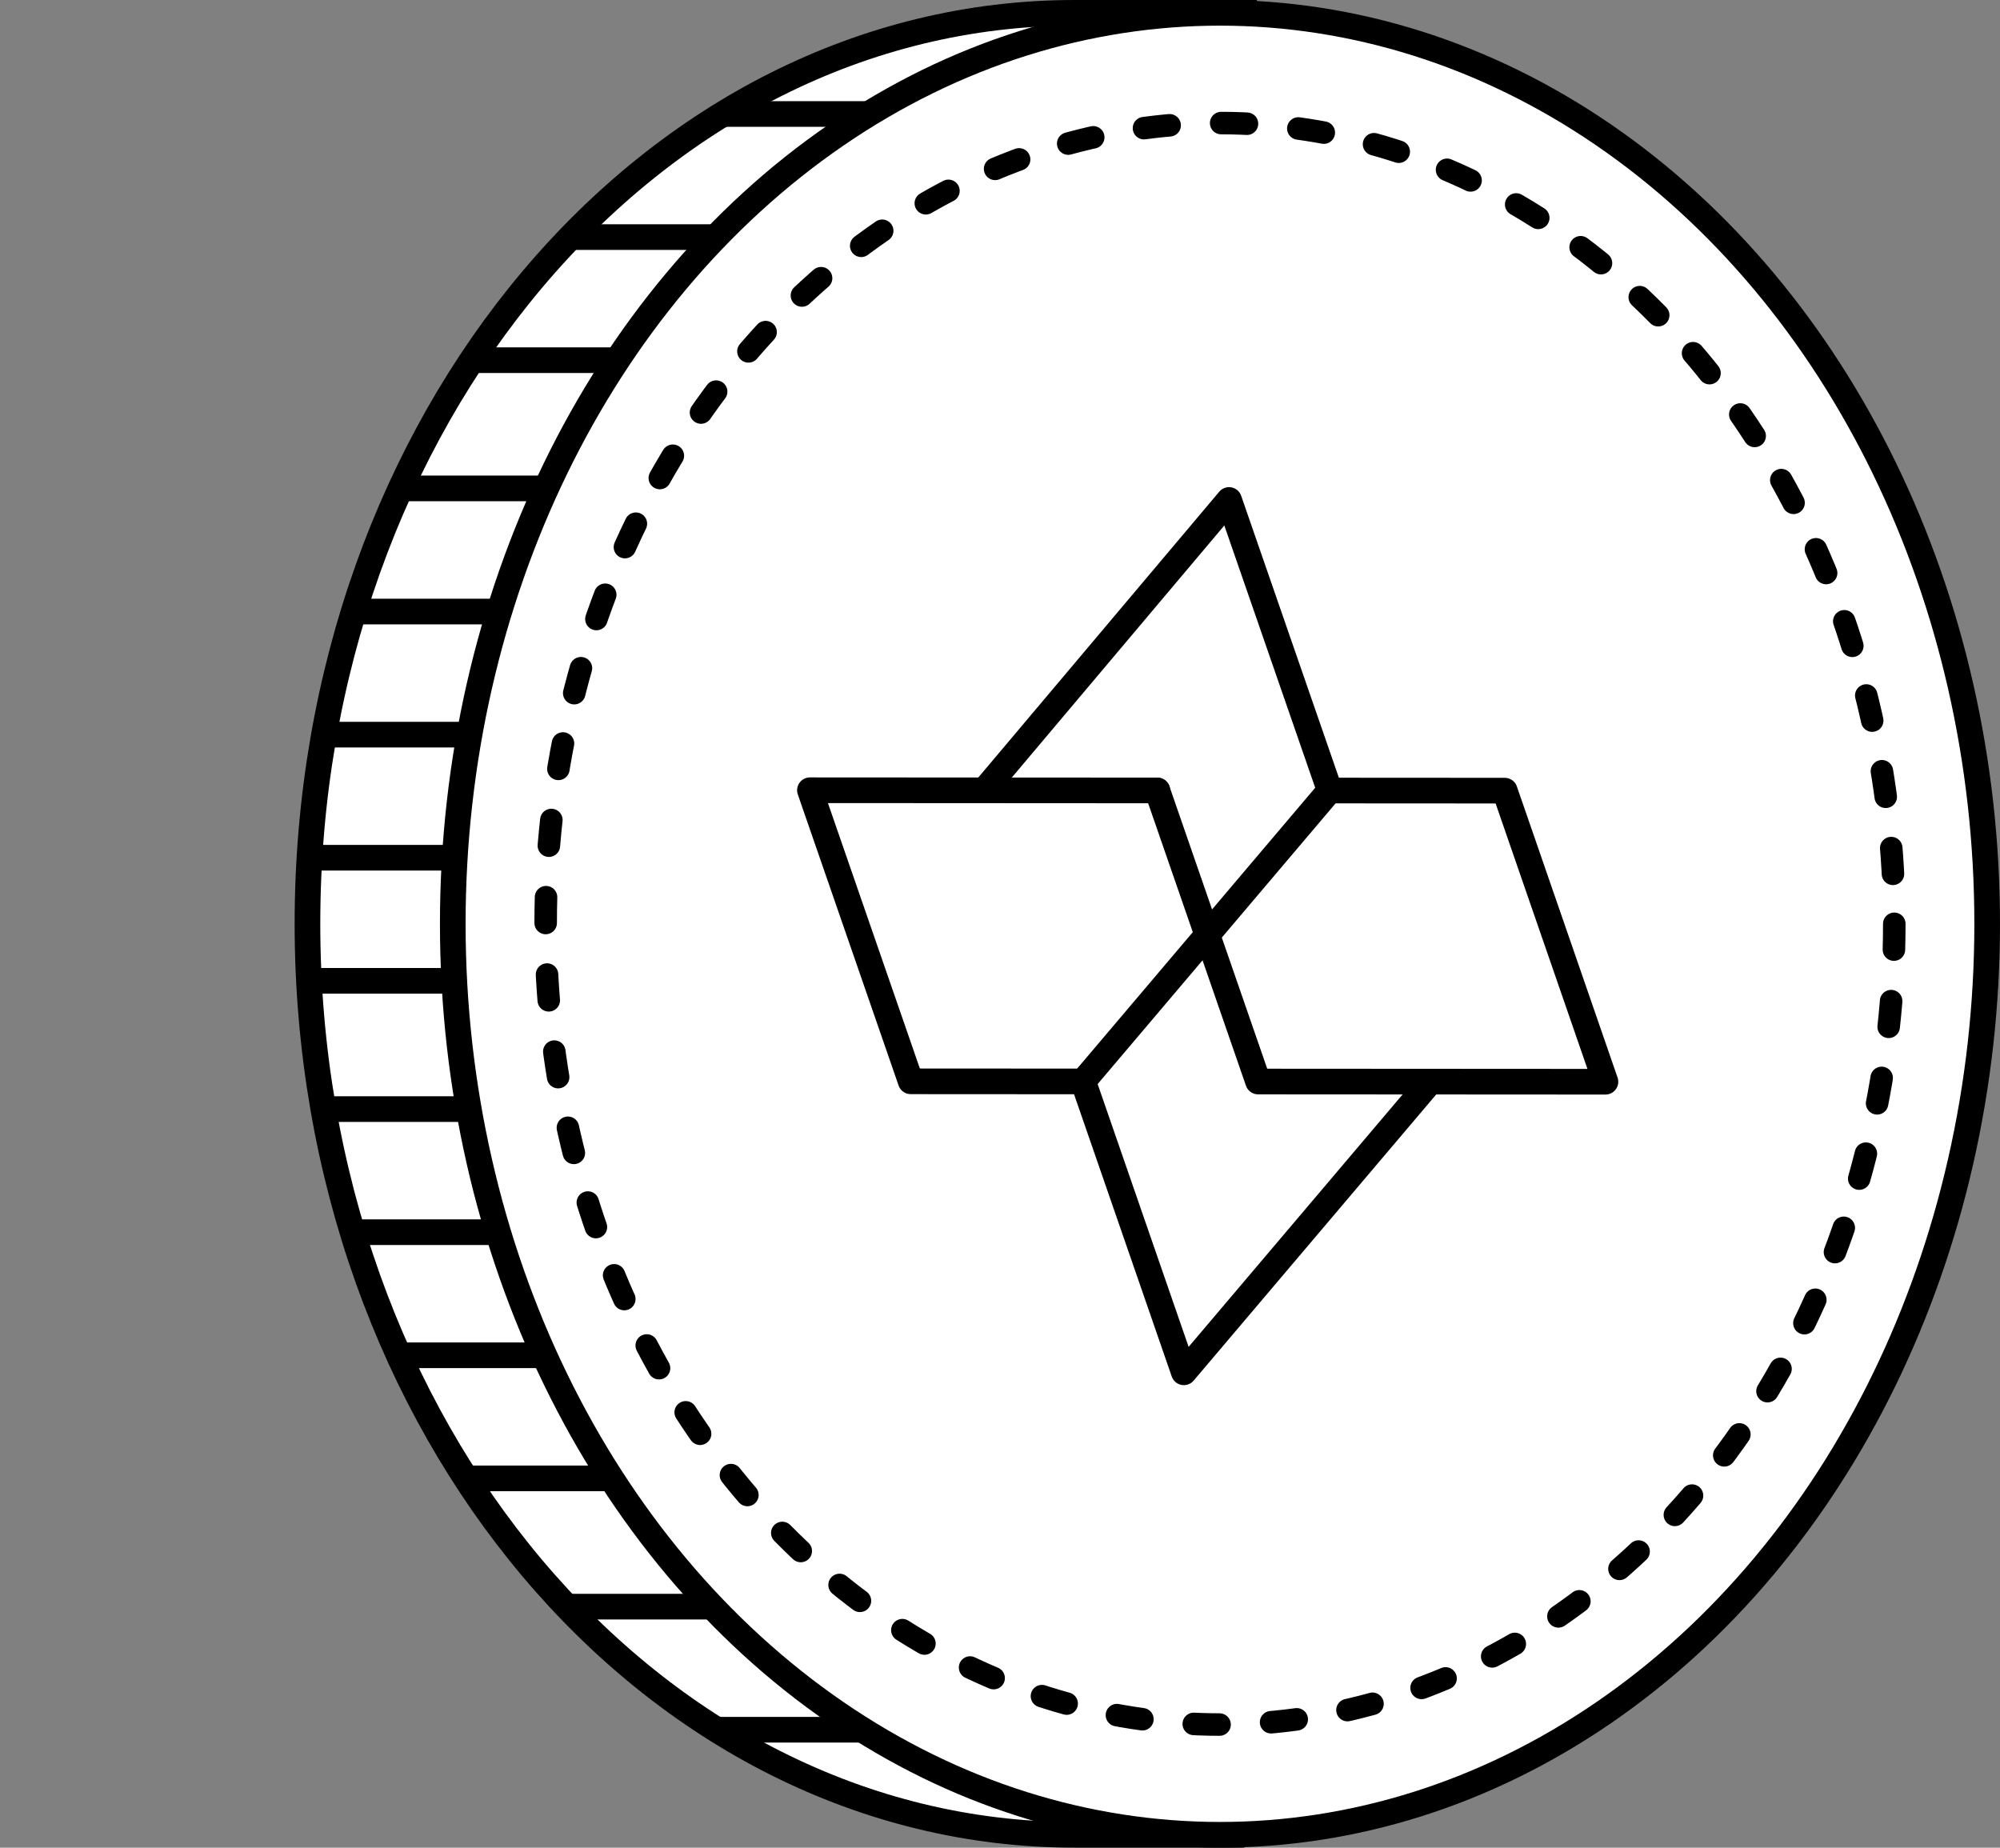 <svg xmlns="http://www.w3.org/2000/svg" xmlns:xlink="http://www.w3.org/1999/xlink" viewBox="0 0 389.91 360.21"><rect x="0" y="0" width="389.91" height="360.21" fill="#808080" stroke="none"/><defs><style>.cls-1,.cls-2{fill:#fff;}.cls-1,.cls-4,.cls-5,.cls-6{stroke:#000;}.cls-1,.cls-4{stroke-miterlimit:10;}.cls-1,.cls-4,.cls-6{stroke-width:5px;}.cls-3{clip-path:url(#clip-path);}.cls-4,.cls-5,.cls-6{fill:none;}.cls-5,.cls-6{stroke-linecap:round;stroke-linejoin:round;}.cls-5{stroke-width:4.39px;stroke-dasharray:5.03 10.06;}</style><clipPath id="clip-path"><path class="cls-1" d="M240.1,357.71H209.51c-82.6,0-149.57-79.52-149.57-177.61S126.91,2.5,209.51,2.5h33Z"/></clipPath></defs><title>Ativo 10</title><g id="Camada_2" data-name="Camada 2"><g id="Layer_1" data-name="Layer 1"><path class="cls-2" d="M240.1,357.71H209.51c-82.6,0-149.57-79.52-149.57-177.61S126.91,2.5,209.51,2.5h33Z"/><g class="cls-3"><line class="cls-4" x1="265" y1="22.22" y2="22.22"/><line class="cls-4" x1="265" y1="46.22" y2="46.22"/><line class="cls-4" x1="265" y1="70.22" y2="70.22"/><line class="cls-4" x1="265" y1="95.22" y2="95.22"/><line class="cls-4" x1="265" y1="119.22" y2="119.22"/><line class="cls-4" x1="265" y1="143.22" y2="143.22"/><line class="cls-4" x1="265" y1="167.22" y2="167.22"/><line class="cls-4" x1="265" y1="191.22" y2="191.22"/><line class="cls-4" x1="265" y1="216.22" y2="216.22"/><line class="cls-4" x1="265" y1="240.22" y2="240.22"/><line class="cls-4" x1="265" y1="264.22" y2="264.22"/><line class="cls-4" x1="265" y1="288.22" y2="288.22"/><line class="cls-4" x1="265" y1="313.22" y2="313.22"/><line class="cls-4" x1="265" y1="337.22" y2="337.22"/></g><path class="cls-4" d="M240.1,357.71H209.51c-82.6,0-149.57-79.52-149.57-177.61S126.91,2.5,209.51,2.5h33Z"/><ellipse class="cls-1" cx="237.84" cy="180.1" rx="149.57" ry="177.6"/><ellipse class="cls-2" cx="237.84" cy="180.1" rx="131.46" ry="156.11"/><ellipse class="cls-5" cx="237.84" cy="180.1" rx="131.46" ry="156.11"/><polyline class="cls-6" points="211.17 210.83 177.55 210.81 157.9 154.06 225.63 154.1"/><polyline class="cls-6" points="192 153.94 239.61 97.47 259.24 154.12"/><polyline class="cls-6" points="278.84 210.87 230.8 267.54 211.17 210.83"/><polyline class="cls-6" points="259.16 154.12 293.36 154.14 312.99 210.89 245.27 210.85 225.62 154.1"/><line class="cls-6" x1="259.22" y1="154.12" x2="211.15" y2="210.83"/></g></g></svg>